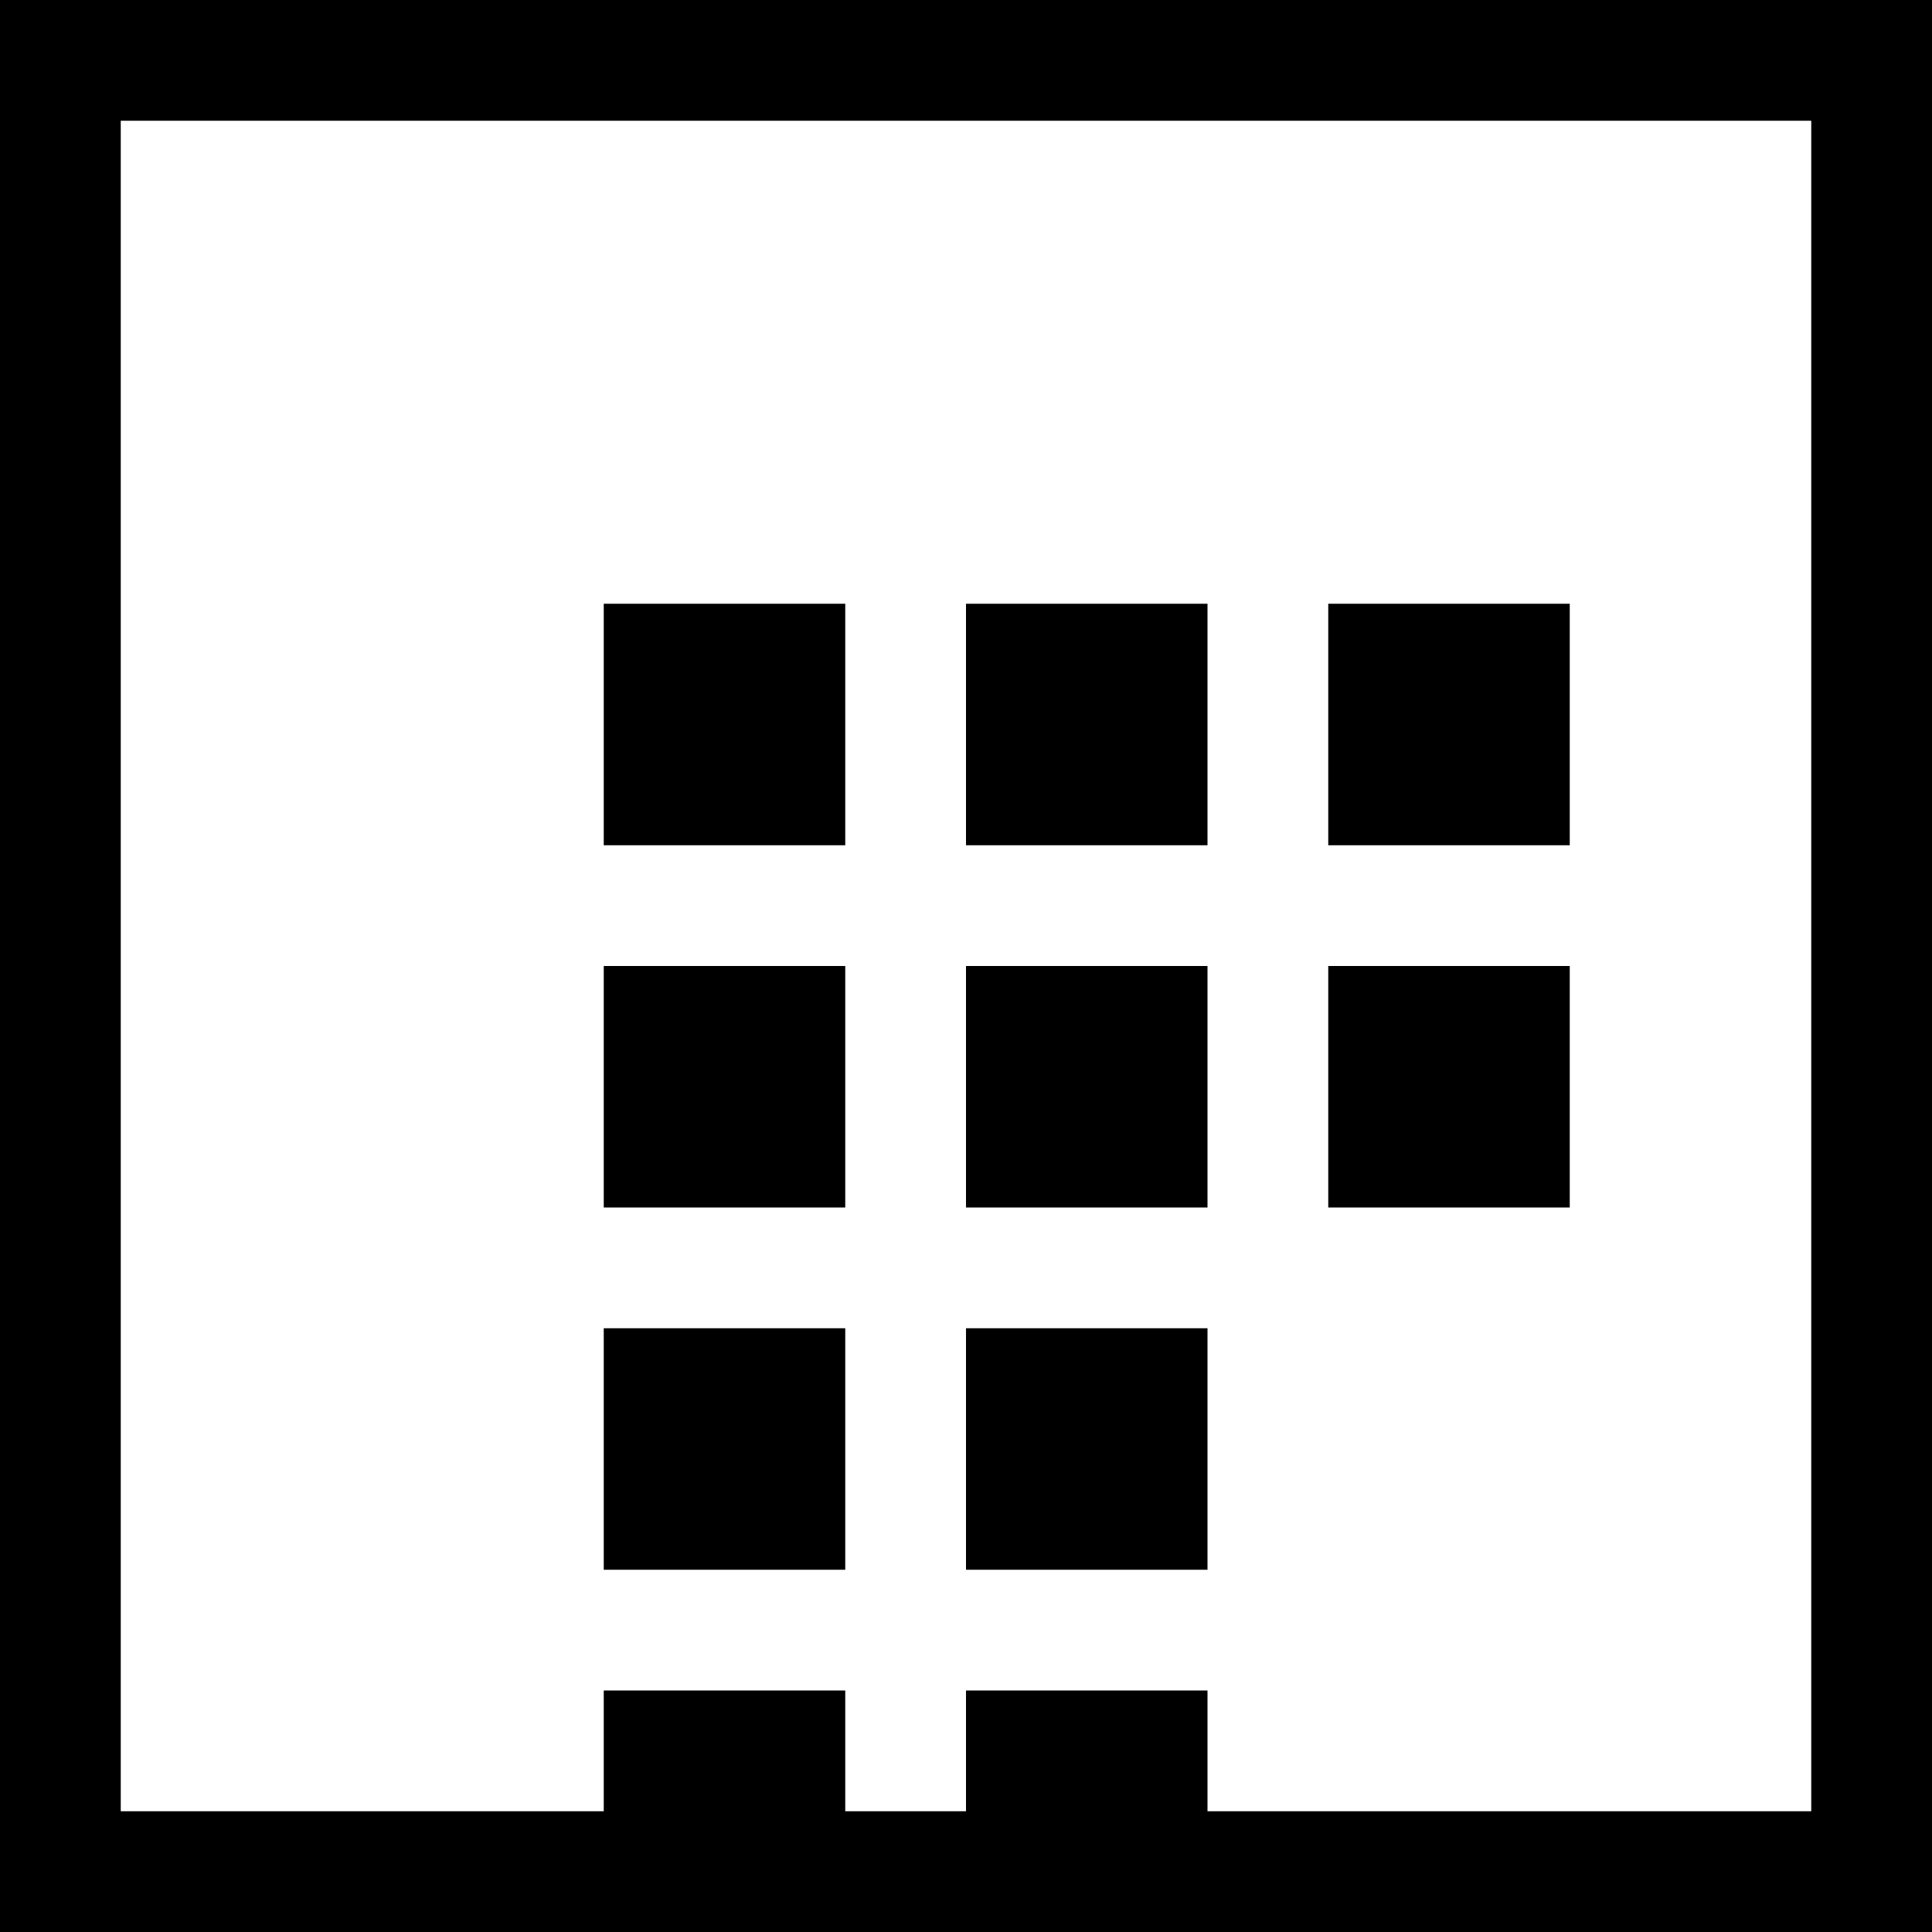 <svg xmlns="http://www.w3.org/2000/svg" width="16" height="16" fill="currentColor" class="bi bi-qr-code" viewBox="0 0 16 16">
  <path d="M0 0h16v16H0V0zm1 1v14h14V1H1zm4 4h2v2H5V5zm0 3h2v2H5V8zm3-3h2v2H8V5zm0 3h2v2H8V8zm3-3h2v2h-2V5zm0 3h2v2h-2V8zm-3 3h2v2H8v-2zm-3 0h2v2H5v-2zm3 3h2v2H8v-2zm-3 0h2v2H5v-2z"/>
</svg>